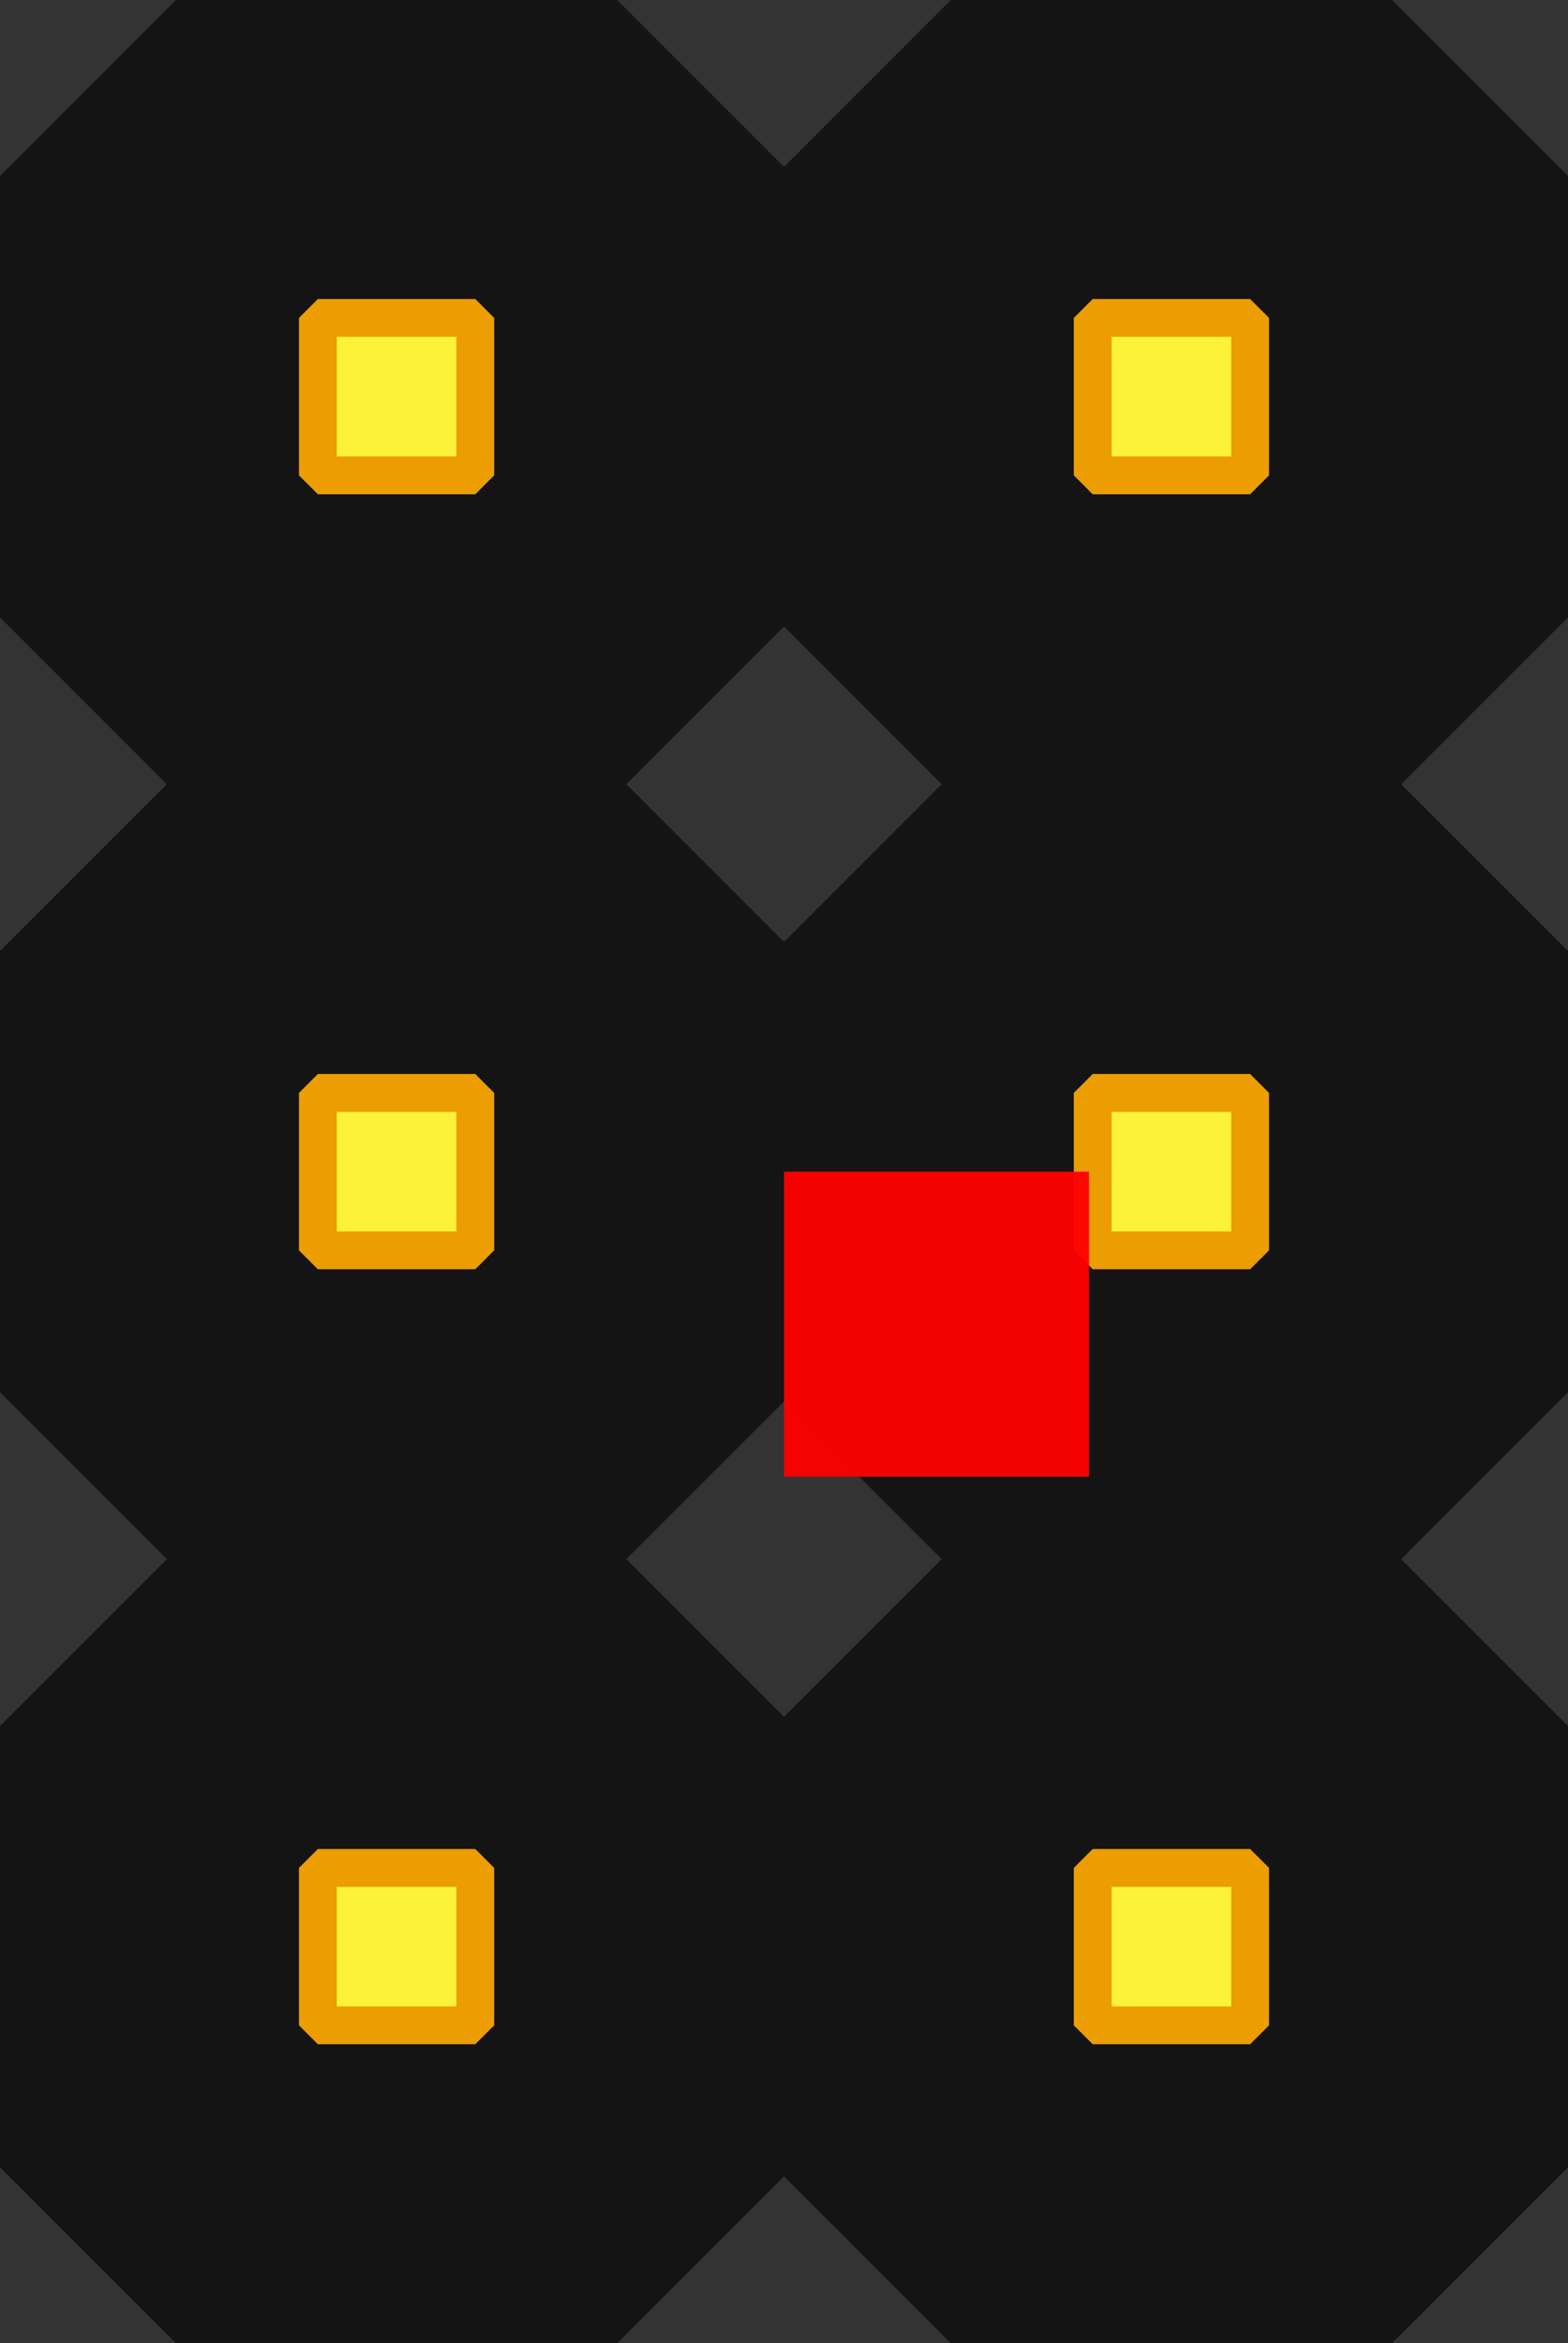 <?xml version="1.0" encoding="UTF-8" standalone="no"?>
<!-- Created with Inkscape (http://www.inkscape.org/) -->

<svg
   width="5.14mm"
   height="7.68mm"
   viewBox="0 0 5.14 7.68"
   id="svg4138"
   version="1.1"
   inkscape:version="1.1.2 (0a00cf5339, 2022-02-04)"
   sodipodi:docname="Pin_Header_Straight_2x03.svg"
   xmlns:inkscape="http://www.inkscape.org/namespaces/inkscape"
   xmlns:sodipodi="http://sodipodi.sourceforge.net/DTD/sodipodi-0.dtd"
   xmlns="http://www.w3.org/2000/svg"
   xmlns:svg="http://www.w3.org/2000/svg"
   xmlns:rdf="http://www.w3.org/1999/02/22-rdf-syntax-ns#"
   xmlns:cc="http://creativecommons.org/ns#"
   xmlns:dc="http://purl.org/dc/elements/1.1/">
  <rect x="0" y="0" width="5.14" height="7.68" fill="#333333" stroke="none"/>
  <defs
     id="defs4140" />
  <sodipodi:namedview
     id="base"
     pagecolor="#ffffff"
     bordercolor="#666666"
     borderopacity="1.0"
     inkscape:pageopacity="0.0"
     inkscape:pageshadow="2"
     inkscape:zoom="16"
     inkscape:cx="11.34375"
     inkscape:cy="26.71875"
     inkscape:document-units="px"
     inkscape:current-layer="svg4138"
     showgrid="false"
     inkscape:window-width="1417"
     inkscape:window-height="1016"
     inkscape:window-x="503"
     inkscape:window-y="27"
     inkscape:window-maximized="0"
     inkscape:pagecheckerboard="0"
     fit-margin-top="0"
     fit-margin-left="0"
     fit-margin-right="0"
     fit-margin-bottom="0" />
  <g
     inkscape:label="Vrstva 1"
     inkscape:groupmode="layer"
     id="pin"
     style="display:inline">
    <rect
       style="opacity:1;fill:#000000;fill-opacity:1;fill-rule:nonzero;stroke:#141414;stroke-width:1.154;stroke-linecap:round;stroke-linejoin:bevel;stroke-miterlimit:4;stroke-dasharray:none;stroke-opacity:1"
       id="rect4686"
       width="1.446"
       height="1.446"
       x="0.577"
       y="0.577" />
    <rect
       y="1.042"
       x="1.042"
       height="0.516"
       width="0.516"
       id="rect156830"
       style="opacity:1;fill:#fcf23a;fill-opacity:1;fill-rule:nonzero;stroke:#eb9d02;stroke-width:0.124;stroke-linecap:round;stroke-linejoin:bevel;stroke-miterlimit:4;stroke-dasharray:none;stroke-opacity:1" />
  </g>
  <g
     inkscape:label="Vrstva 1"
     inkscape:groupmode="layer"
     transform="translate(0,2.54)"
     id="g13"
     style="display:inline">
    <rect
       style="opacity:1;fill:#000000;fill-opacity:1;fill-rule:nonzero;stroke:#141414;stroke-width:1.154;stroke-linecap:round;stroke-linejoin:bevel;stroke-miterlimit:4;stroke-dasharray:none;stroke-opacity:1"
       id="rect9"
       width="1.446"
       height="1.446"
       x="0.577"
       y="0.577" />
    <rect
       y="1.042"
       x="1.042"
       height="0.516"
       width="0.516"
       id="rect11"
       style="opacity:1;fill:#fcf23a;fill-opacity:1;fill-rule:nonzero;stroke:#eb9d02;stroke-width:0.124;stroke-linecap:round;stroke-linejoin:bevel;stroke-miterlimit:4;stroke-dasharray:none;stroke-opacity:1" />
  </g>
  <g
     inkscape:label="Vrstva 1"
     inkscape:groupmode="layer"
     transform="translate(0,5.08)"
     id="g19">
    <rect
       style="opacity:1;fill:#000000;fill-opacity:1;fill-rule:nonzero;stroke:#141414;stroke-width:1.154;stroke-linecap:round;stroke-linejoin:bevel;stroke-miterlimit:4;stroke-dasharray:none;stroke-opacity:1"
       id="rect15"
       width="1.446"
       height="1.446"
       x="0.577"
       y="0.577" />
    <rect
       y="1.042"
       x="1.042"
       height="0.516"
       width="0.516"
       id="rect17"
       style="opacity:1;fill:#fcf23a;fill-opacity:1;fill-rule:nonzero;stroke:#eb9d02;stroke-width:0.124;stroke-linecap:round;stroke-linejoin:bevel;stroke-miterlimit:4;stroke-dasharray:none;stroke-opacity:1" />
  </g>
  <g
     inkscape:label="Vrstva 1"
     inkscape:groupmode="layer"
     transform="translate(0,7.62)"
     id="g25" />
  <g
     inkscape:label="Vrstva 1"
     inkscape:groupmode="layer"
     transform="translate(0,10.16)"
     id="g31" />
  <g
     inkscape:label="Vrstva 1"
     inkscape:groupmode="layer"
     transform="translate(0,12.7)"
     id="g37" />
  <g
     inkscape:label="Vrstva 1"
     inkscape:groupmode="layer"
     transform="translate(0,15.24)"
     id="g43" />
  <g
     inkscape:label="Vrstva 1"
     inkscape:groupmode="layer"
     transform="translate(0,17.78)"
     id="g49" />
  <g
     inkscape:label="Vrstva 1"
     inkscape:groupmode="layer"
     transform="translate(0,20.32)"
     id="g55" />
  <g
     inkscape:label="Vrstva 1"
     inkscape:groupmode="layer"
     transform="translate(0,22.86)"
     id="g61" />
  <g
     inkscape:label="Vrstva 1"
     inkscape:groupmode="layer"
     transform="translate(0,25.4)"
     id="g67" />
  <g
     inkscape:label="Vrstva 1"
     inkscape:groupmode="layer"
     transform="translate(0,27.94)"
     id="g73" />
  <g
     inkscape:label="Vrstva 1"
     inkscape:groupmode="layer"
     transform="translate(0,30.48)"
     id="g79" />
  <g
     inkscape:label="Vrstva 1"
     inkscape:groupmode="layer"
     transform="translate(0,33.02)"
     id="g85" />
  <g
     inkscape:label="Vrstva 1"
     inkscape:groupmode="layer"
     transform="translate(0,35.56)"
     id="g91" />
  <g
     inkscape:label="Vrstva 1"
     inkscape:groupmode="layer"
     transform="translate(0,38.1)"
     id="g97" />
  <g
     inkscape:label="Vrstva 1"
     inkscape:groupmode="layer"
     transform="translate(0,40.64)"
     id="g103" />
  <g
     inkscape:label="Vrstva 1"
     inkscape:groupmode="layer"
     transform="translate(0,43.18)"
     id="g109" />
  <g
     inkscape:label="Vrstva 1"
     inkscape:groupmode="layer"
     transform="translate(0,45.72)"
     id="g115" />
  <g
     inkscape:label="Vrstva 1"
     inkscape:groupmode="layer"
     transform="translate(0,48.26)"
     id="g121" />
  <g
     inkscape:label="Vrstva 1"
     inkscape:groupmode="layer"
     transform="translate(0,50.8)"
     id="g127" />
  <g
     inkscape:label="Vrstva 1"
     inkscape:groupmode="layer"
     transform="translate(0,53.34)"
     id="g133" />
  <g
     inkscape:label="Vrstva 1"
     inkscape:groupmode="layer"
     transform="translate(0,55.88)"
     id="g139" />
  <g
     inkscape:label="Vrstva 1"
     inkscape:groupmode="layer"
     transform="translate(0,58.42)"
     id="g145" />
  <g
     inkscape:label="Vrstva 1"
     inkscape:groupmode="layer"
     transform="translate(0,60.96)"
     id="g151" />
  <g
     inkscape:label="Vrstva 1"
     inkscape:groupmode="layer"
     transform="translate(0,63.5)"
     id="g157" />
  <g
     inkscape:label="Vrstva 1"
     inkscape:groupmode="layer"
     transform="translate(0,66.04)"
     id="g163" />
  <g
     inkscape:label="Vrstva 1"
     inkscape:groupmode="layer"
     transform="translate(0,68.58)"
     id="g169" />
  <g
     inkscape:label="Vrstva 1"
     inkscape:groupmode="layer"
     transform="translate(0,71.12)"
     id="g175" />
  <g
     inkscape:label="Vrstva 1"
     inkscape:groupmode="layer"
     transform="translate(0,73.66)"
     id="g181" />
  <g
     inkscape:label="Vrstva 1"
     inkscape:groupmode="layer"
     transform="translate(0,76.2)"
     id="g187" />
  <g
     inkscape:label="Vrstva 1"
     inkscape:groupmode="layer"
     transform="translate(0,78.74)"
     id="g193" />
  <g
     inkscape:label="Vrstva 1"
     inkscape:groupmode="layer"
     transform="translate(0,81.28)"
     id="g199" />
  <g
     inkscape:label="Vrstva 1"
     inkscape:groupmode="layer"
     transform="translate(0,83.82)"
     id="g205" />
  <g
     inkscape:label="Vrstva 1"
     inkscape:groupmode="layer"
     transform="translate(0,86.36)"
     id="g211" />
  <g
     inkscape:label="Vrstva 1"
     inkscape:groupmode="layer"
     transform="translate(0,88.9)"
     id="g217" />
  <g
     inkscape:label="Vrstva 1"
     inkscape:groupmode="layer"
     transform="translate(0,91.44)"
     id="g223" />
  <g
     inkscape:label="Vrstva 1"
     inkscape:groupmode="layer"
     transform="translate(0,93.98)"
     id="g229" />
  <g
     inkscape:label="Vrstva 1"
     inkscape:groupmode="layer"
     transform="translate(0,96.52)"
     id="g235"
     style="display:inline" />
  <g
     inkscape:label="Vrstva 1"
     inkscape:groupmode="layer"
     transform="translate(0,99.06)"
     id="g241"
     style="display:inline">
    <rect
       style="display:inline;fill:#000000;fill-opacity:1;fill-rule:nonzero;stroke:#141414;stroke-width:1.154;stroke-linecap:round;stroke-linejoin:bevel;stroke-miterlimit:4;stroke-dasharray:none;stroke-opacity:1"
       id="rect4686-3"
       width="1.446"
       height="1.446"
       x="3.117"
       y="-98.483" />
    <rect
       y="-98.018"
       x="3.582"
       height="0.516"
       width="0.516"
       id="rect156830-6"
       style="display:inline;fill:#fcf23a;fill-opacity:1;fill-rule:nonzero;stroke:#eb9d02;stroke-width:0.124;stroke-linecap:round;stroke-linejoin:bevel;stroke-miterlimit:4;stroke-dasharray:none;stroke-opacity:1" />
    <rect
       style="display:inline;fill:#000000;fill-opacity:1;fill-rule:nonzero;stroke:#141414;stroke-width:1.154;stroke-linecap:round;stroke-linejoin:bevel;stroke-miterlimit:4;stroke-dasharray:none;stroke-opacity:1"
       id="rect9-5"
       width="1.446"
       height="1.446"
       x="3.117"
       y="-95.943" />
    <rect
       y="-95.478"
       x="3.582"
       height="0.516"
       width="0.516"
       id="rect11-3"
       style="display:inline;fill:#fcf23a;fill-opacity:1;fill-rule:nonzero;stroke:#eb9d02;stroke-width:0.124;stroke-linecap:round;stroke-linejoin:bevel;stroke-miterlimit:4;stroke-dasharray:none;stroke-opacity:1" />
    <rect
       style="fill:#000000;fill-opacity:1;fill-rule:nonzero;stroke:#141414;stroke-width:1.154;stroke-linecap:round;stroke-linejoin:bevel;stroke-miterlimit:4;stroke-dasharray:none;stroke-opacity:1"
       id="rect15-5"
       width="1.446"
       height="1.446"
       x="3.117"
       y="-93.403" />
    <rect
       y="-92.938"
       x="3.582"
       height="0.516"
       width="0.516"
       id="rect17-6"
       style="fill:#fcf23a;fill-opacity:1;fill-rule:nonzero;stroke:#eb9d02;stroke-width:0.124;stroke-linecap:round;stroke-linejoin:bevel;stroke-miterlimit:4;stroke-dasharray:none;stroke-opacity:1" />
  </g>
  <rect
     style="opacity:0.95;fill:#ff0000;fill-opacity:1;fill-rule:nonzero;stroke:none;stroke-width:0.983;stroke-linecap:round;stroke-linejoin:bevel;stroke-miterlimit:4;stroke-dasharray:none;stroke-opacity:1"
     id="origin"
     height="1"
     x="2.57"
     y="3.84"
     width="1" />
</svg>
